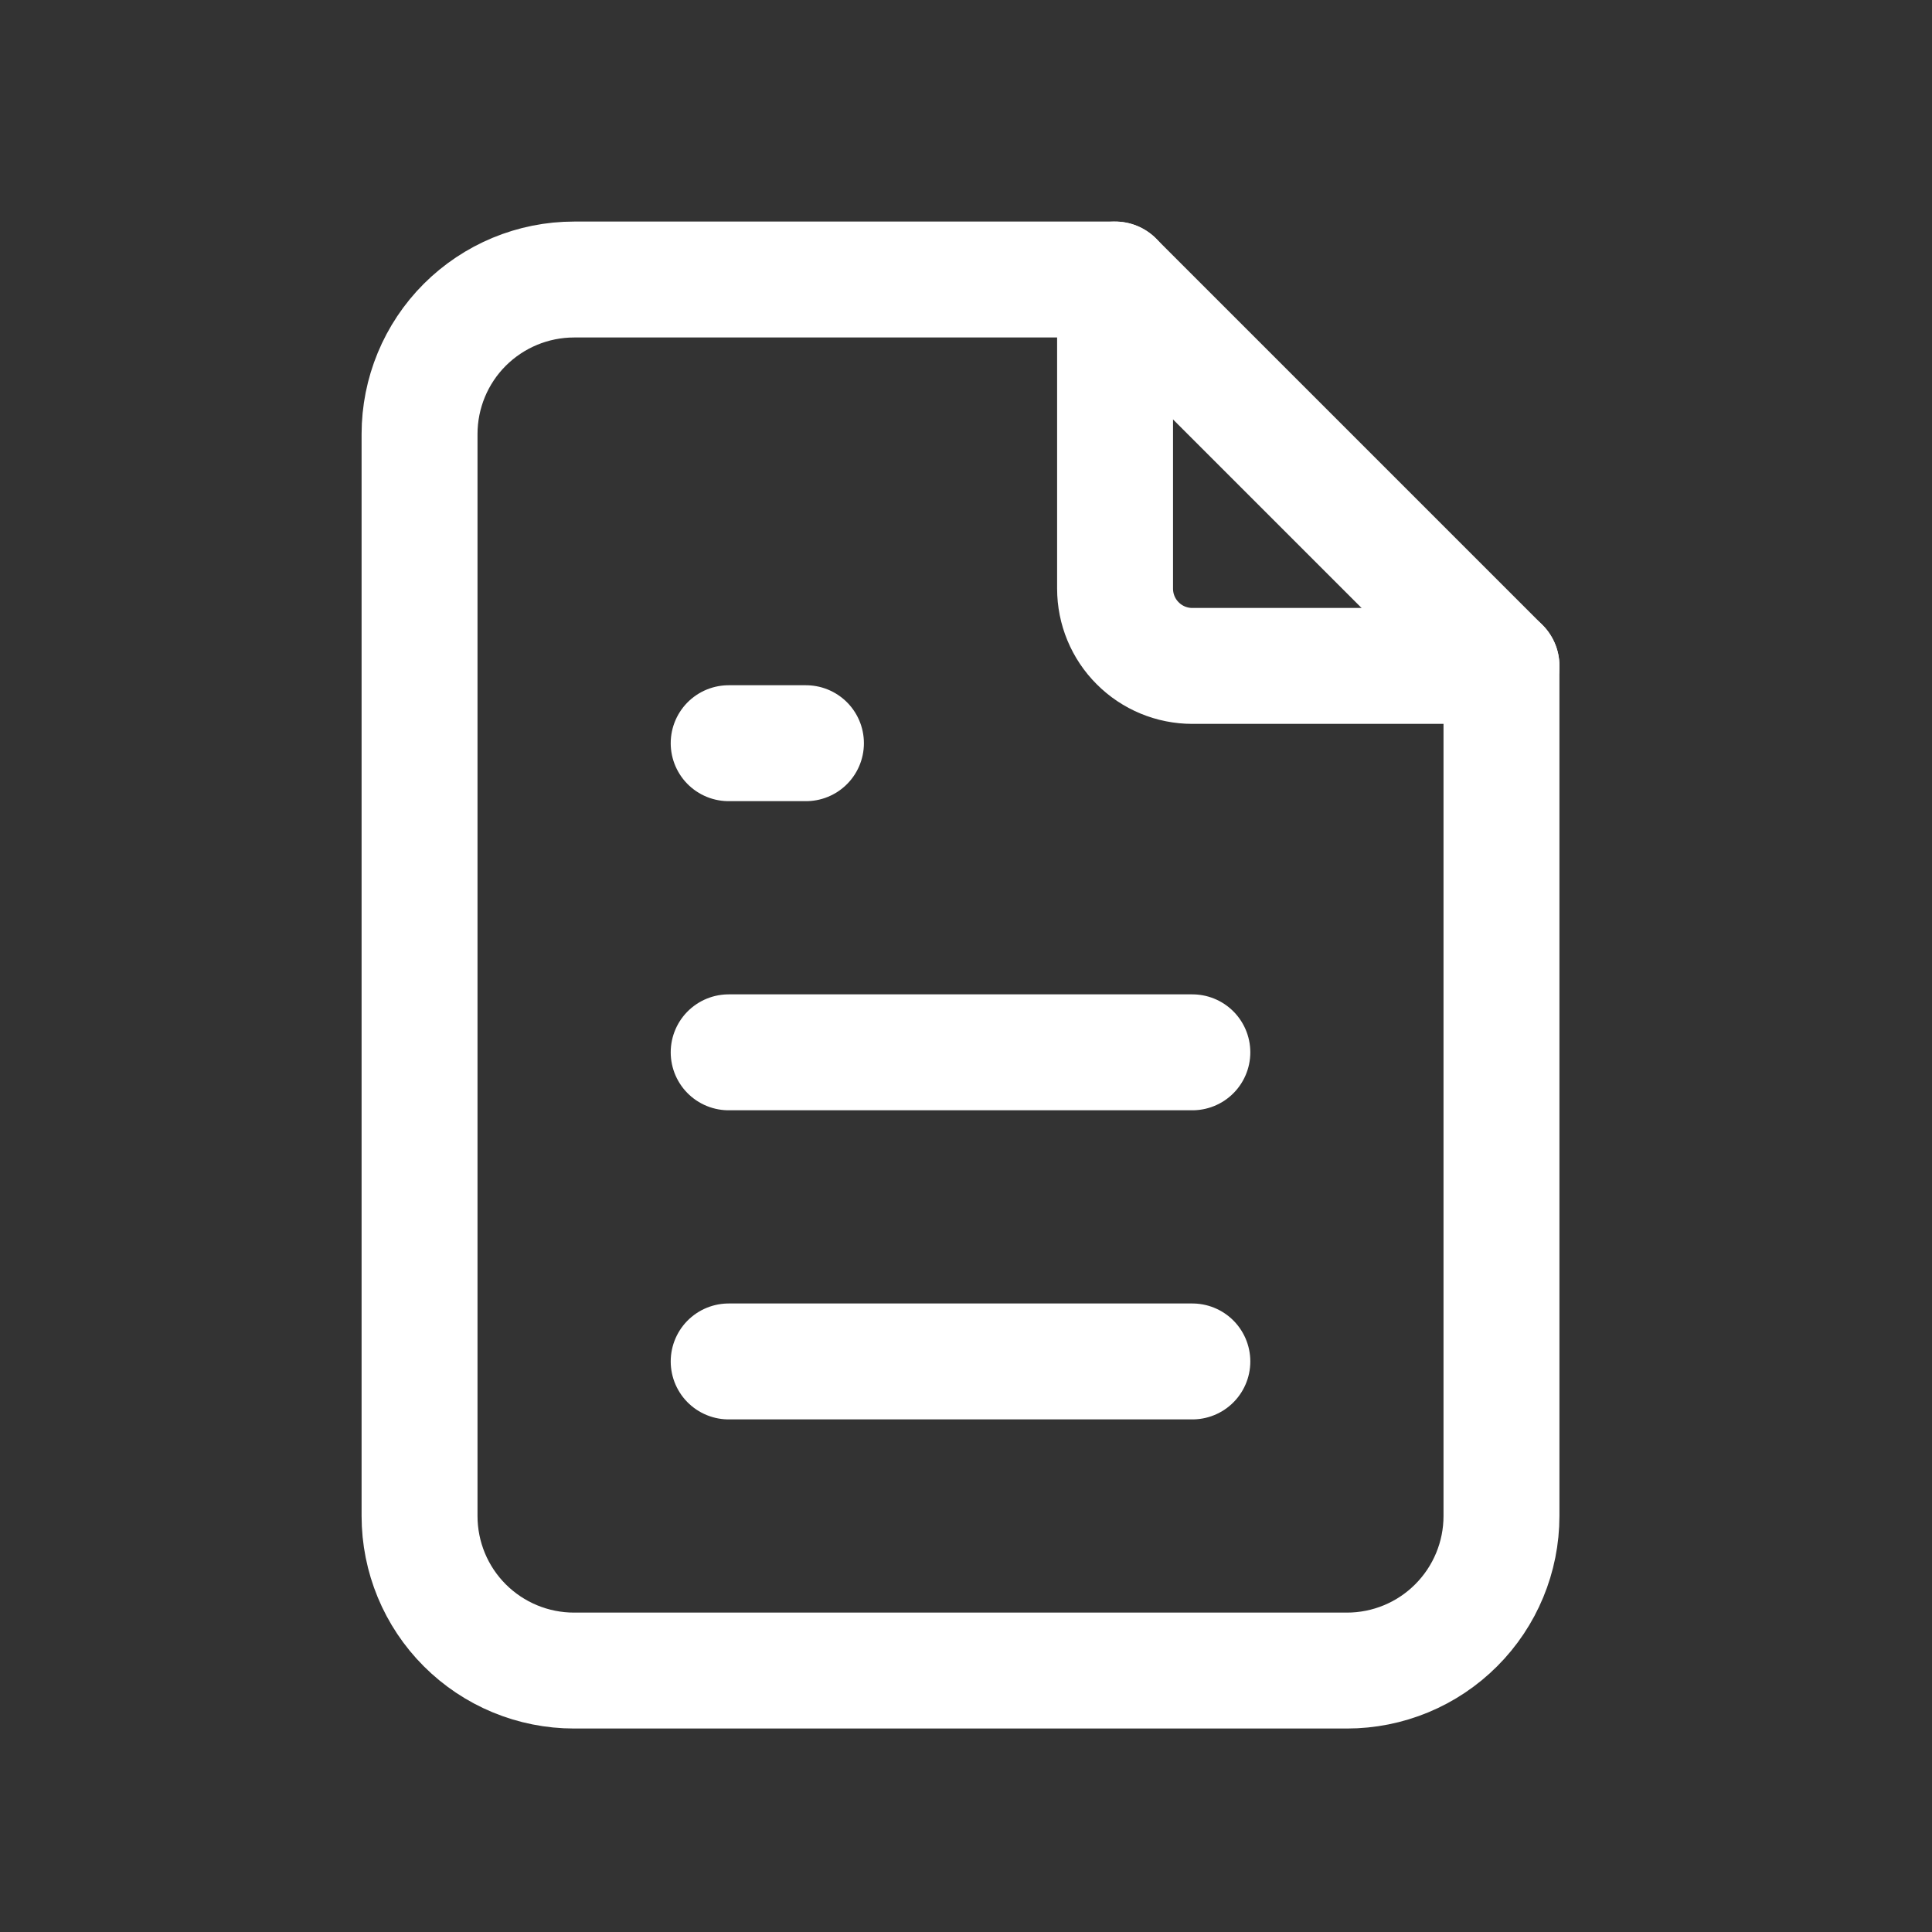 <svg width="25" height="25" viewBox="0 0 25 25" fill="none" xmlns="http://www.w3.org/2000/svg">
<rect x="0" y="0" width="25" height="25" fill="#333333" stroke="none"/>
<g clip-path="url(#clip0_269_13133)">
<path d="M14.429 3.617V7.617C14.429 7.882 14.534 8.137 14.722 8.324C14.909 8.512 15.164 8.617 15.429 8.617H19.429" stroke="white" stroke-width="1.5" stroke-linecap="round" stroke-linejoin="round"/>
<path d="M17.429 21.617H7.429C6.898 21.617 6.39 21.407 6.014 21.031C5.639 20.656 5.429 20.148 5.429 19.617V5.617C5.429 5.087 5.639 4.578 6.014 4.203C6.39 3.828 6.898 3.617 7.429 3.617H14.429L19.429 8.617V19.617C19.429 20.148 19.218 20.656 18.843 21.031C18.468 21.407 17.959 21.617 17.429 21.617Z" stroke="white" stroke-width="1.5" stroke-linecap="round" stroke-linejoin="round"/>
<path d="M9.429 9.617H10.429" stroke="white" stroke-width="1.5" stroke-linecap="round" stroke-linejoin="round"/>
<path d="M9.429 13.617H15.429" stroke="white" stroke-width="1.5" stroke-linecap="round" stroke-linejoin="round"/>
<path d="M9.429 17.617H15.429" stroke="white" stroke-width="1.5" stroke-linecap="round" stroke-linejoin="round"/>
</g>
<defs>
<clipPath id="clip0_269_13133">
<rect width="24" height="24" fill="white" transform="translate(0.429 0.617)"/>
</clipPath>
</defs>
</svg>
